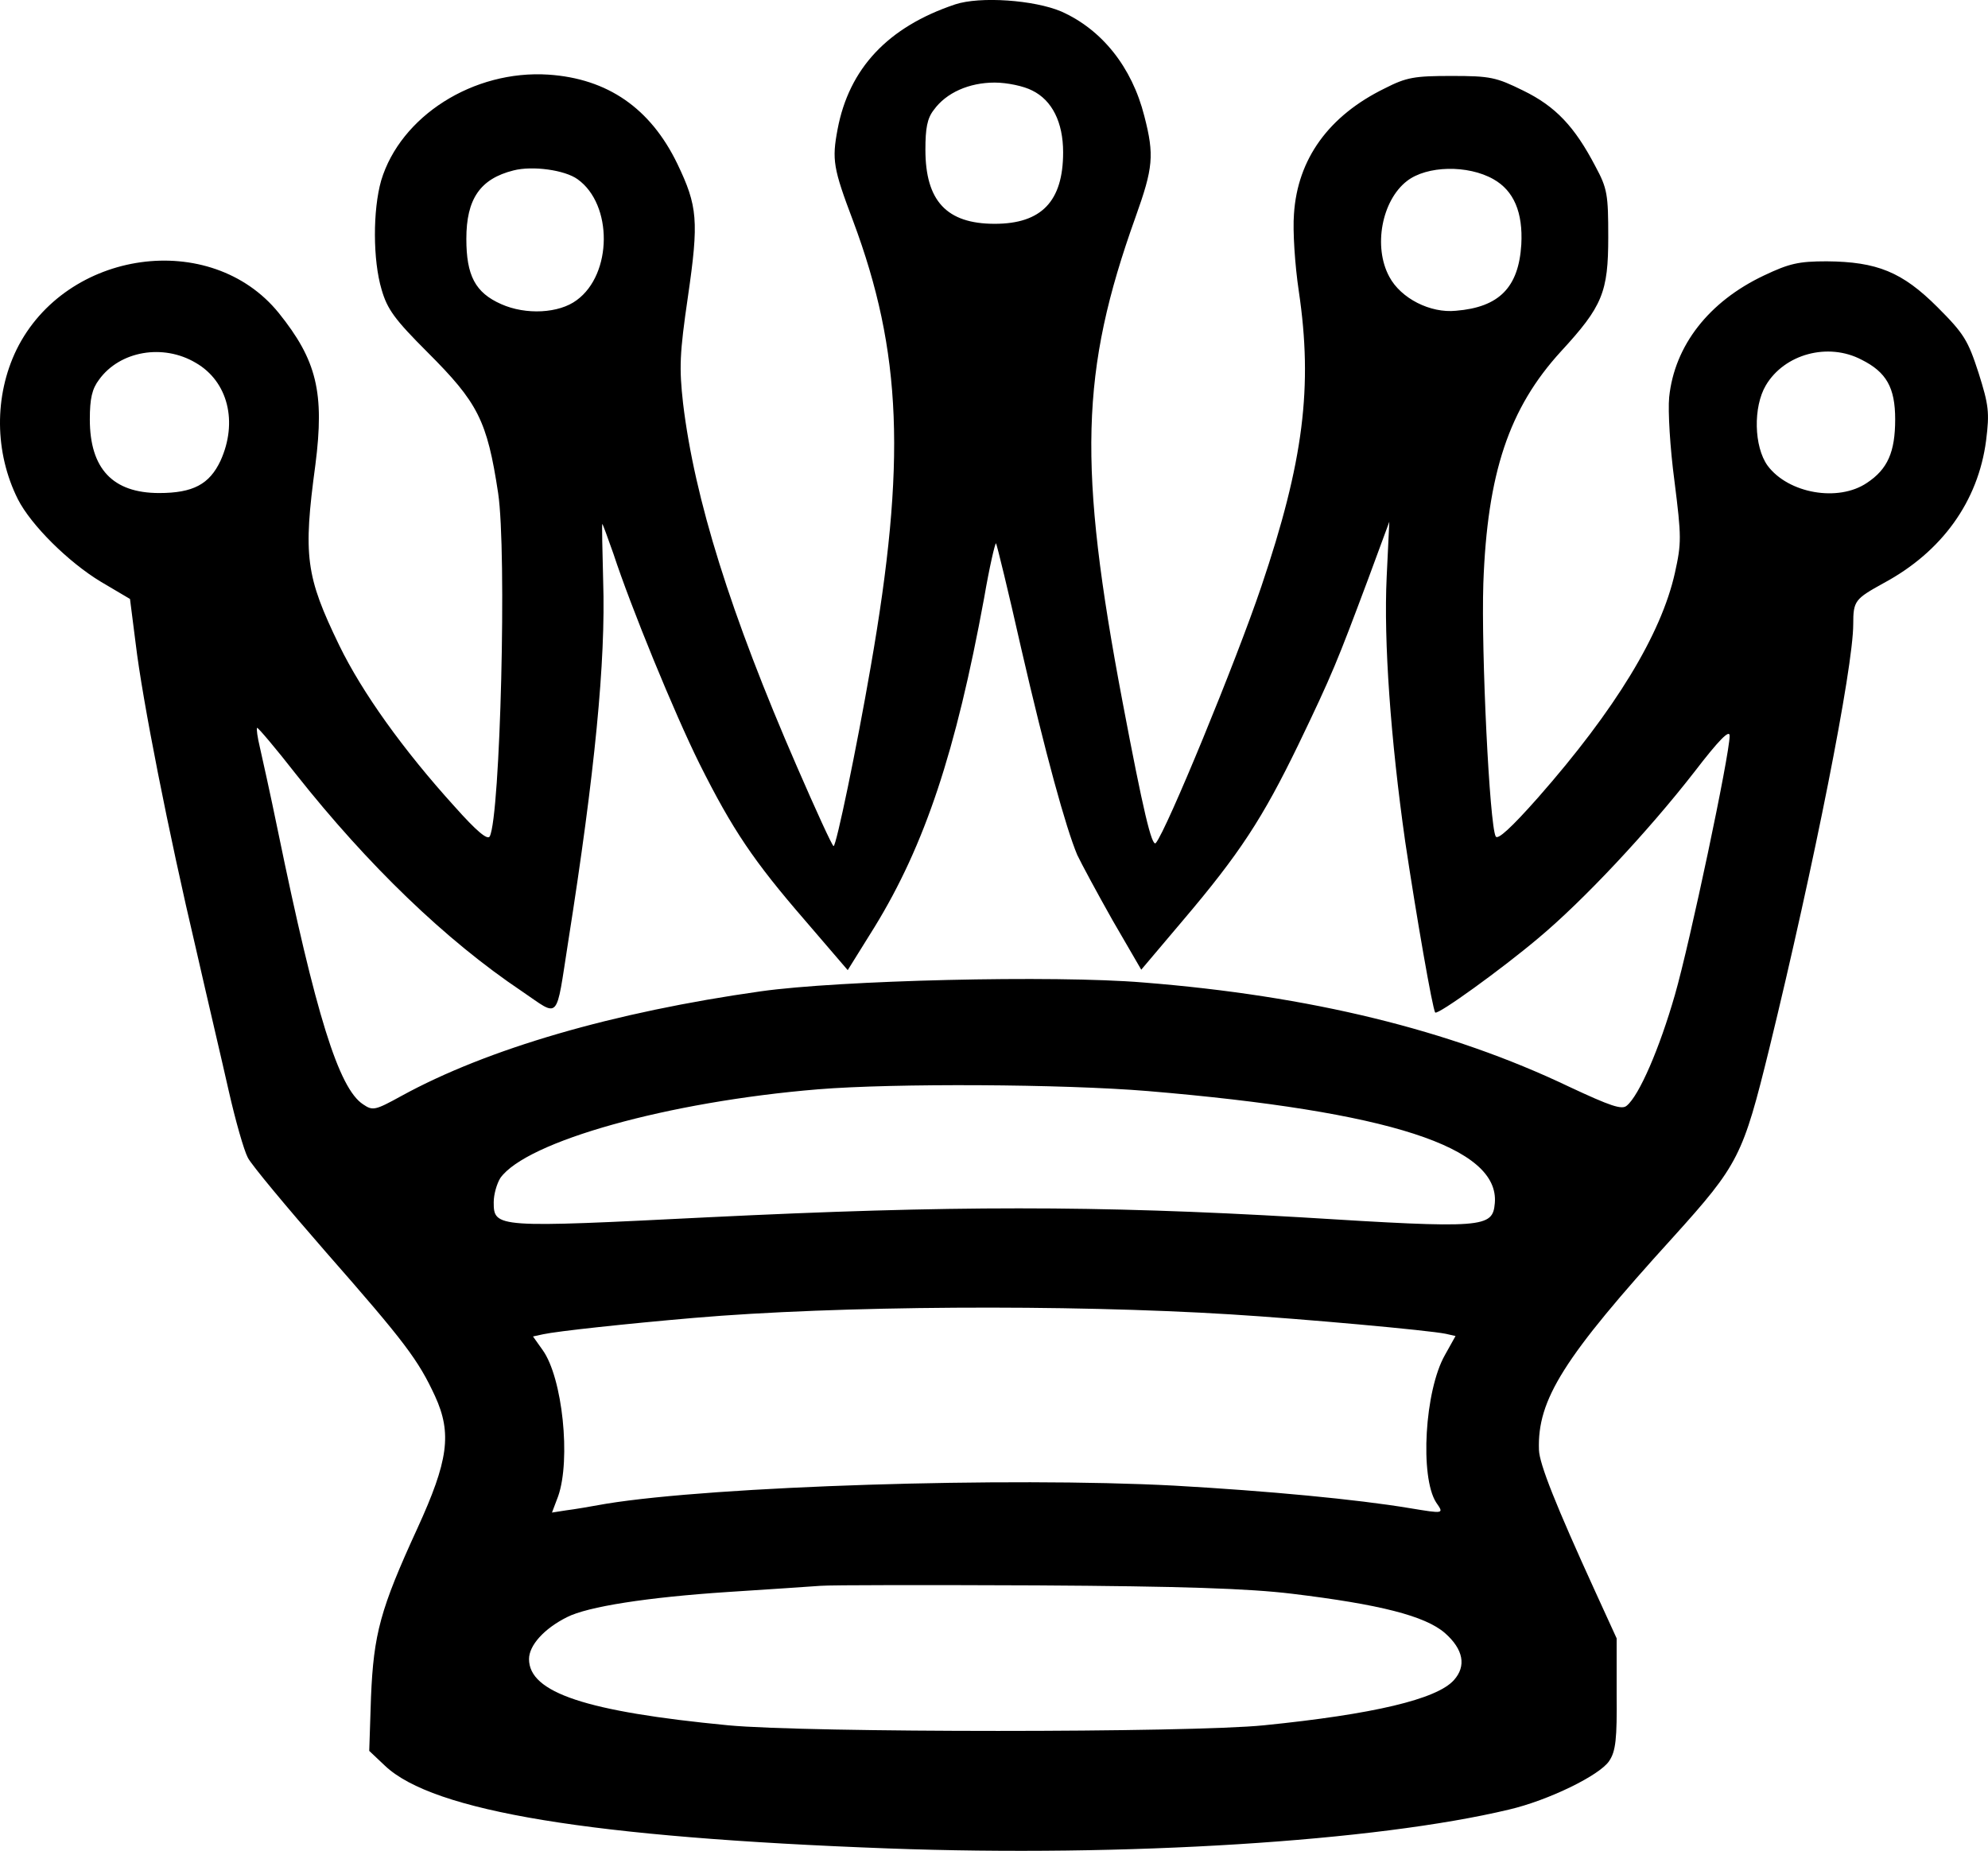 <svg xmlns="http://www.w3.org/2000/svg" version="1.0" preserveAspectRatio="xMidYMid meet" viewBox="421.15 0.29 450.38 419.36">
<g transform="translate(0,938) scale(0.1,-0.1)" fill="#000000" stroke="none">
<path d="M6375 9367 c-152 -51 -240 -145 -266 -283 -13 -69 -10 -88 35 -207 111 -297 121 -547 40 -1011 -32 -185 -78 -406 -84 -406 -3 0 -40 81 -83 180 -151 347 -232 607 -258 823 -9 81 -8 112 11 242 25 172 22 205 -24 301 -61 126 -158 193 -292 202 -170 11 -335 -94 -379 -240 -19 -67 -19 -180 1 -247 13 -45 30 -68 104 -142 114 -114 135 -154 160 -319 20 -133 5 -732 -19 -778 -5 -9 -30 12 -79 67 -117 129 -210 259 -262 366 -76 157 -82 202 -54 409 21 164 3 237 -83 344 -154 190 -482 144 -594 -83 -51 -105 -50 -233 3 -339 30 -59 115 -143 188 -187 l66 -39 13 -102 c15 -126 74 -426 137 -693 25 -110 59 -254 74 -321 15 -66 34 -133 43 -150 8 -16 88 -112 177 -214 179 -204 209 -244 247 -326 39 -85 30 -147 -40 -300 -84 -183 -99 -239 -105 -382 l-4 -122 36 -34 c109 -103 466 -162 1139 -187 540 -20 1106 16 1407 88 90 21 206 78 227 110 15 22 18 50 17 152 l0 126 -48 105 c-90 197 -127 290 -128 322 -4 114 56 209 304 482 149 165 158 184 218 428 101 414 190 862 190 961 0 53 4 57 69 93 132 71 214 185 232 323 8 64 6 80 -17 153 -24 74 -33 89 -93 149 -80 80 -137 103 -251 104 -64 0 -85 -5 -142 -32 -125 -59 -203 -159 -215 -276 -3 -31 2 -115 12 -190 16 -127 16 -140 1 -208 -31 -139 -135 -310 -310 -509 -61 -69 -92 -97 -96 -88 -14 26 -33 417 -28 573 9 250 58 397 176 526 94 102 107 134 107 259 0 96 -2 110 -29 160 -47 90 -90 136 -164 172 -61 30 -74 33 -162 33 -84 0 -102 -3 -151 -28 -127 -62 -198 -160 -206 -285 -3 -37 2 -115 11 -175 32 -216 11 -385 -85 -669 -57 -169 -215 -553 -239 -581 -9 -10 -29 75 -75 318 -102 538 -96 751 29 1100 40 112 43 140 20 229 -28 111 -96 196 -188 237 -61 26 -184 35 -241 16z m175 -195 c45 -22 70 -72 70 -140 0 -111 -49 -162 -155 -162 -109 0 -157 52 -157 168 0 48 4 71 19 90 28 39 80 62 138 62 28 0 66 -8 85 -18z m-1030 -201 c80 -57 79 -215 -2 -274 -40 -30 -115 -34 -171 -9 -59 26 -79 65 -79 148 0 90 31 136 107 155 43 11 116 1 145 -20z m2075 0 c46 -26 67 -75 63 -148 -6 -97 -50 -142 -148 -150 -58 -6 -125 28 -151 77 -37 68 -17 173 40 217 45 35 138 37 196 4z m-2940 -416 c73 -42 96 -134 56 -222 -25 -53 -62 -73 -139 -73 -105 0 -157 55 -157 167 0 47 5 69 21 90 47 65 145 82 219 38z m3774 7 c56 -28 76 -63 76 -135 0 -74 -17 -113 -64 -144 -65 -44 -178 -24 -225 39 -31 43 -33 133 -4 182 42 71 141 98 217 58z m-2828 -439 c40 -122 138 -361 195 -476 75 -150 123 -221 239 -355 l97 -113 61 98 c114 186 184 397 248 745 12 70 25 126 27 124 2 -3 28 -109 57 -238 55 -239 101 -406 127 -468 9 -19 45 -86 80 -148 l65 -112 93 110 c130 153 182 233 263 400 77 160 88 188 158 375 l48 130 -6 -125 c-7 -146 9 -368 42 -600 25 -167 62 -380 68 -387 6 -6 150 98 233 168 102 85 249 242 354 377 56 73 80 97 80 82 0 -43 -90 -469 -124 -587 -35 -122 -81 -228 -109 -251 -11 -10 -37 -1 -131 43 -270 129 -587 206 -964 236 -203 17 -690 5 -867 -20 -333 -47 -619 -130 -814 -237 -60 -33 -65 -34 -87 -19 -55 36 -107 202 -193 620 -17 83 -36 168 -41 190 -5 21 -8 41 -6 43 2 1 42 -46 88 -105 163 -206 339 -376 512 -492 87 -59 76 -71 105 114 60 380 85 635 79 815 -2 71 -3 130 -2 130 1 0 12 -30 25 -67z m1211 -1218 c547 -46 797 -127 786 -254 -5 -56 -23 -58 -440 -32 -462 27 -793 27 -1343 0 -479 -24 -485 -24 -485 34 0 18 7 42 15 55 59 83 380 173 720 201 172 14 553 12 747 -4z m188 -506 c162 -10 449 -36 487 -44 l22 -5 -24 -43 c-46 -81 -57 -276 -20 -334 18 -26 19 -26 -60 -13 -120 20 -321 39 -533 51 -378 20 -1041 -1 -1287 -41 -33 -6 -74 -13 -91 -15 l-32 -5 14 37 c29 83 10 268 -35 331 l-22 31 23 5 c32 7 190 24 341 37 325 28 847 31 1217 8z m139 -633 c198 -24 301 -50 346 -89 42 -37 49 -75 20 -107 -39 -43 -182 -77 -430 -102 -166 -17 -1036 -17 -1214 0 -322 31 -451 74 -451 150 0 31 34 69 86 95 47 24 182 45 364 57 91 6 185 12 210 14 25 2 245 2 490 1 330 -2 480 -7 579 -19z"/>
</g>
</svg>